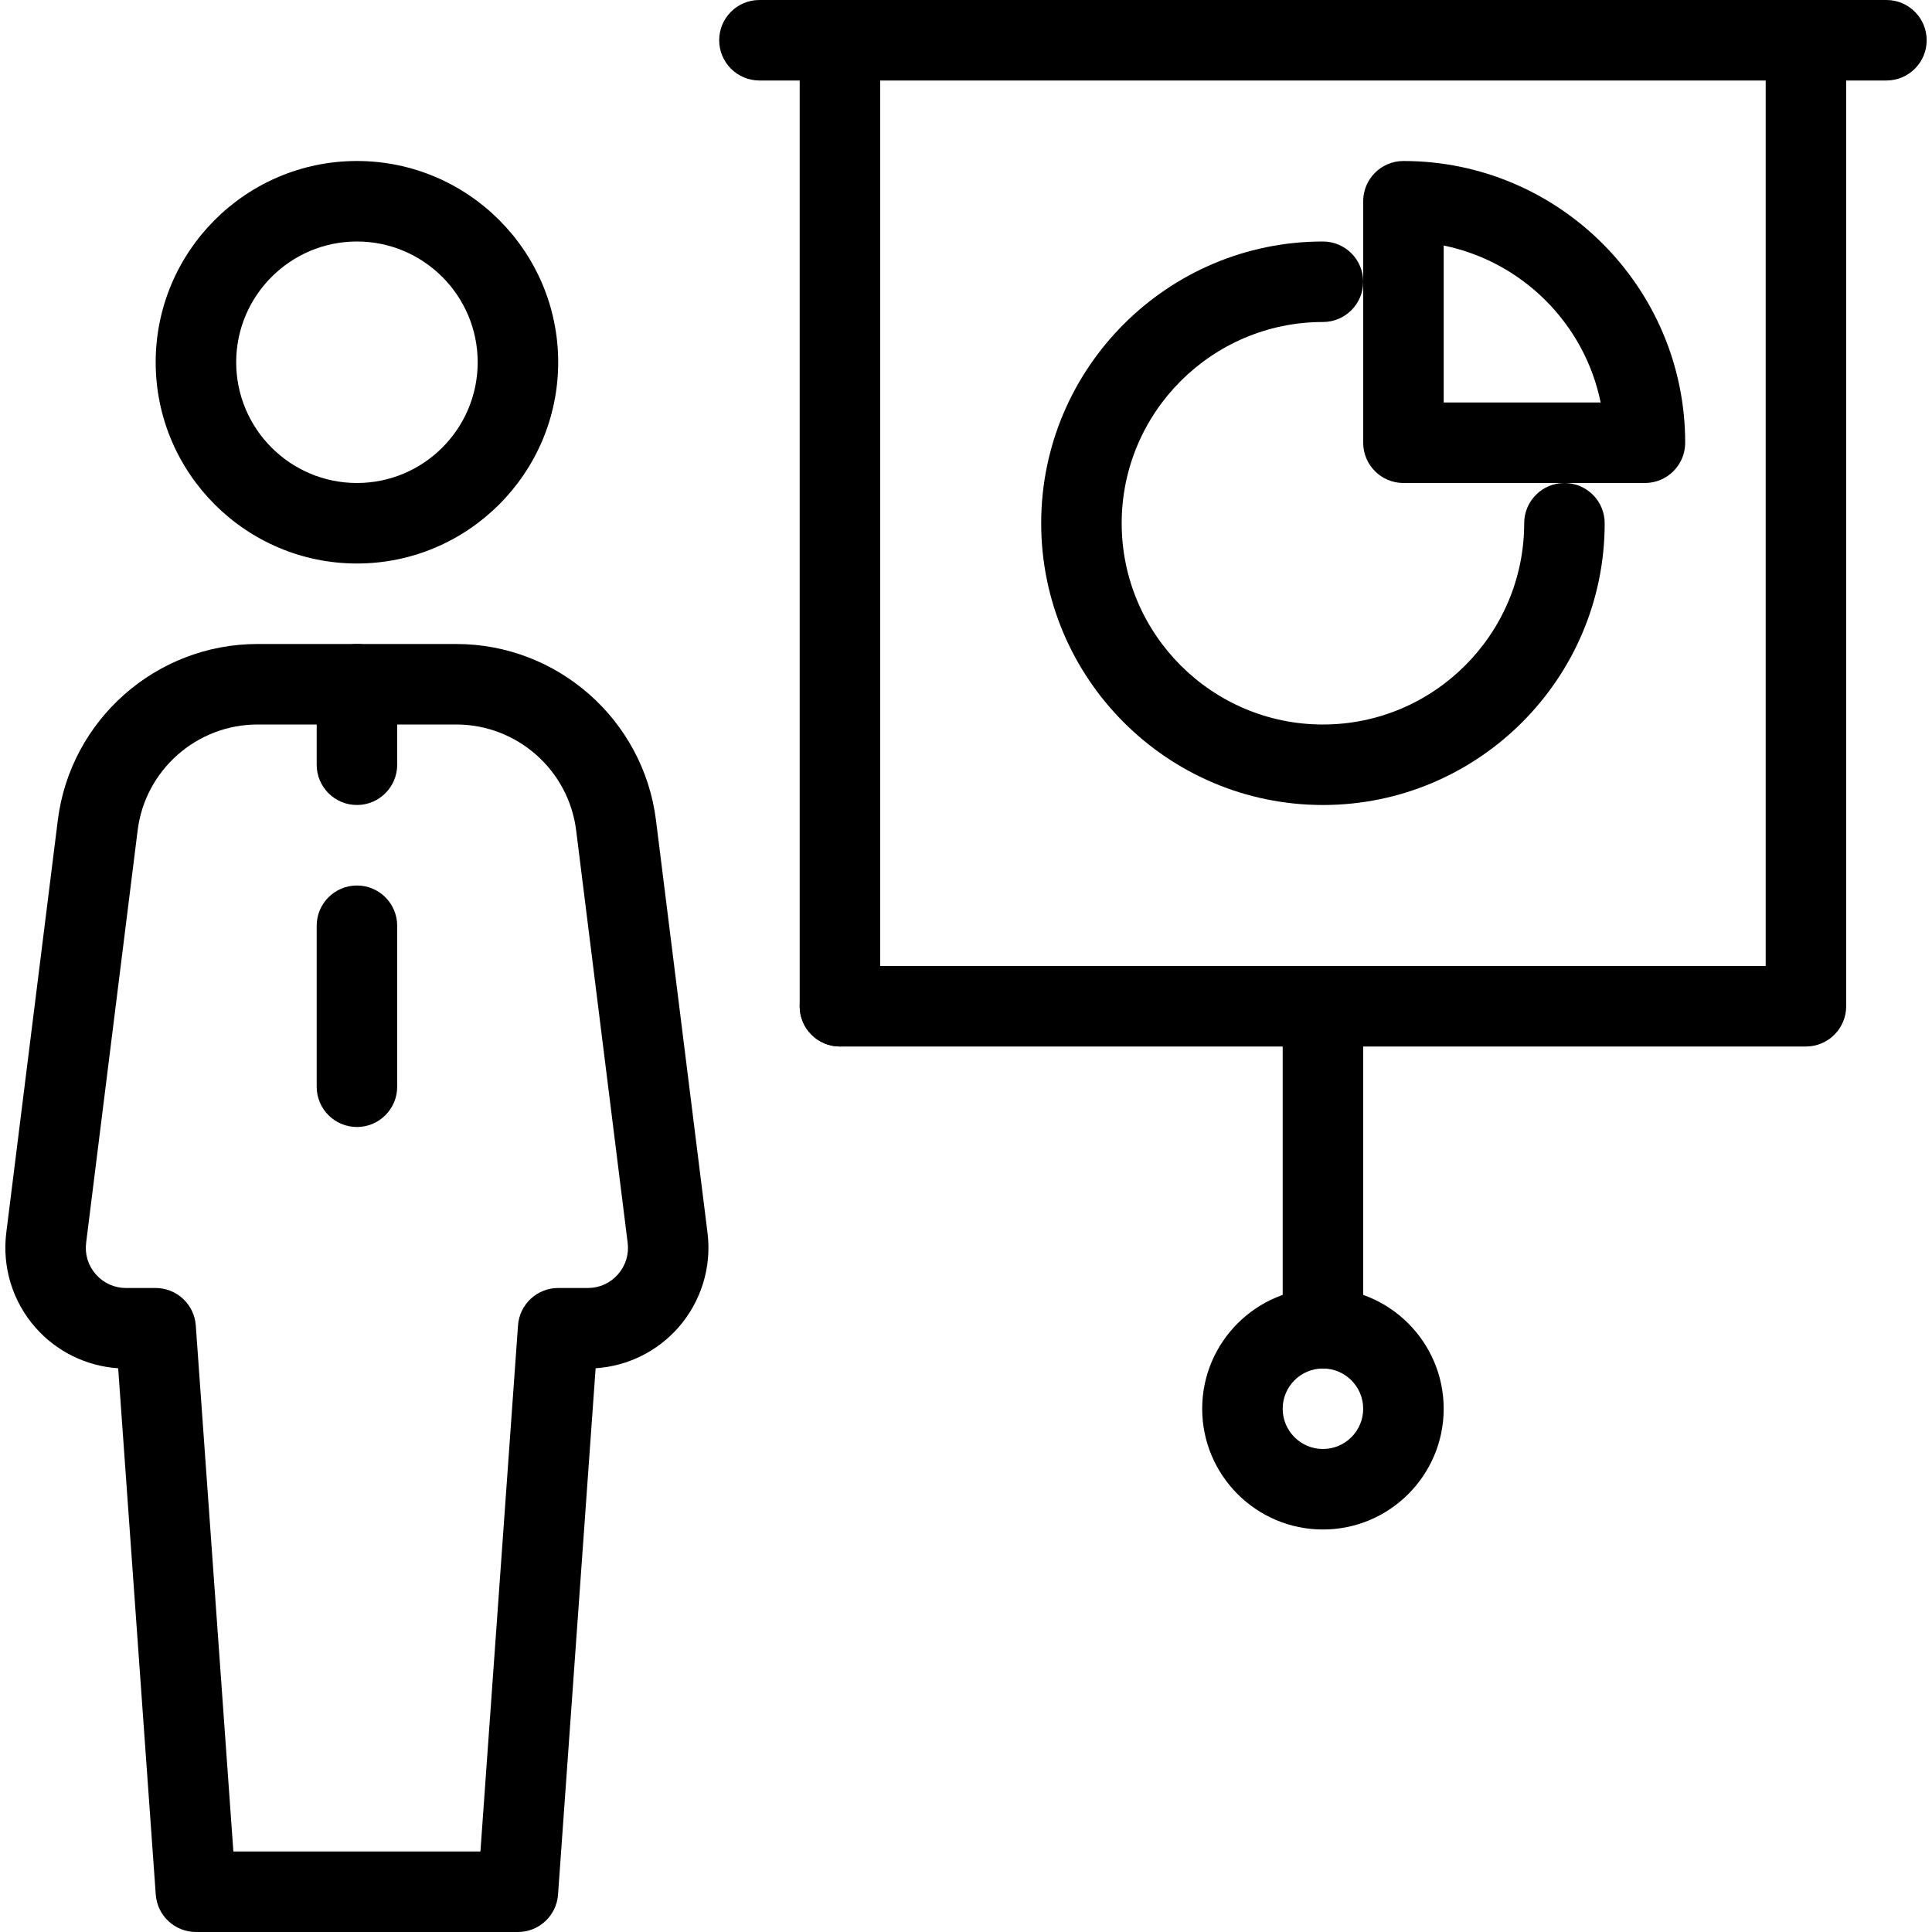 <?xml version="1.0" encoding="iso-8859-1"?>
<!-- Generator: Adobe Illustrator 18.0.0, SVG Export Plug-In . SVG Version: 6.00 Build 0)  -->
<!DOCTYPE svg PUBLIC "-//W3C//DTD SVG 1.1//EN" "http://www.w3.org/Graphics/SVG/1.1/DTD/svg11.dtd">
<svg version="1.1" id="Layer_1" xmlns="http://www.w3.org/2000/svg" xmlns:xlink="http://www.w3.org/1999/xlink" x="0px" y="0px"
	 viewBox="0 0 24 24" style="enable-background:new 0 0 24 24;" xml:space="preserve">
<g>
	<g>
		<path d="M20.434,6h-3c-0.276,0-0.5-0.224-0.5-0.5v-3c0-0.276,0.224-0.5,0.5-0.5c1.93,0,3.5,1.57,3.5,3.5
			C20.934,5.776,20.71,6,20.434,6z M17.934,5h1.95c-0.199-0.978-0.972-1.75-1.95-1.95V5z"/>
	</g>
	<path d="M23.434,1h-14c-0.276,0-0.5-0.224-0.5-0.5S9.157,0,9.434,0h14c0.276,0,0.5,0.224,0.5,0.5S23.71,1,23.434,1z"/>
	<path d="M10.434,13c-0.276,0-0.5-0.224-0.5-0.5v-12c0-0.276,0.224-0.5,0.5-0.5s0.5,0.224,0.5,0.5v12
		C10.934,12.776,10.71,13,10.434,13z"/>
	<path d="M22.434,13h-12c-0.276,0-0.5-0.224-0.5-0.5s0.224-0.5,0.5-0.5h11.5V0.5c0-0.276,0.224-0.5,0.5-0.5s0.5,0.224,0.5,0.5v12
		C22.934,12.776,22.71,13,22.434,13z"/>
	<path d="M16.434,17c-0.276,0-0.5-0.224-0.5-0.5v-4c0-0.276,0.224-0.5,0.5-0.5s0.5,0.224,0.5,0.5v4
		C16.934,16.776,16.71,17,16.434,17z"/>
	<path d="M16.434,19c-0.827,0-1.5-0.673-1.5-1.5s0.673-1.5,1.5-1.5c0.827,0,1.5,0.673,1.5,1.5S17.261,19,16.434,19z M16.434,17
		c-0.276,0-0.5,0.224-0.5,0.5s0.224,0.5,0.5,0.5s0.5-0.224,0.5-0.5S16.709,17,16.434,17z"/>
	<g>
		<path d="M6.434,24h-4c-0.262,0-0.48-0.203-0.499-0.464l-0.467-6.539c-0.394-0.026-0.763-0.206-1.026-0.504
			c-0.285-0.323-0.417-0.752-0.364-1.179l0.64-5.124C0.874,8.941,1.941,8,3.199,8h2.469c1.258,0,2.325,0.941,2.481,2.19l0.64,5.124
			c0.053,0.427-0.079,0.856-0.364,1.179c-0.263,0.298-0.632,0.478-1.026,0.504l-0.467,6.539C6.913,23.797,6.696,24,6.434,24z
			 M2.899,23h3.069l0.467-6.536C6.454,16.203,6.671,16,6.934,16h0.367c0.146,0,0.279-0.06,0.375-0.169
			c0.096-0.109,0.139-0.249,0.121-0.393l-0.64-5.124C7.063,9.565,6.423,9,5.668,9H3.199C2.444,9,1.804,9.565,1.71,10.314
			l-0.64,5.124c-0.018,0.145,0.025,0.284,0.121,0.393C1.288,15.94,1.421,16,1.566,16h0.367c0.262,0,0.48,0.203,0.499,0.464L2.899,23
			z"/>
		<path d="M4.434,7c-1.378,0-2.5-1.122-2.5-2.5S3.055,2,4.434,2s2.5,1.122,2.5,2.5S5.812,7,4.434,7z M4.434,3
			c-0.827,0-1.5,0.673-1.5,1.5S3.606,6,4.434,6s1.5-0.673,1.5-1.5S5.261,3,4.434,3z"/>
		<path d="M4.434,10c-0.276,0-0.5-0.224-0.5-0.5v-1c0-0.276,0.224-0.5,0.5-0.5s0.5,0.224,0.5,0.5v1C4.934,9.776,4.71,10,4.434,10z"
			/>
		<path d="M4.434,14c-0.276,0-0.5-0.224-0.5-0.5v-2c0-0.276,0.224-0.5,0.5-0.5s0.5,0.224,0.5,0.5v2C4.934,13.776,4.71,14,4.434,14z"
			/>
	</g>
	<path d="M16.434,10c-1.93,0-3.5-1.57-3.5-3.5s1.57-3.5,3.5-3.5c0.276,0,0.5,0.224,0.5,0.5S16.71,4,16.434,4
		c-1.378,0-2.5,1.122-2.5,2.5s1.122,2.5,2.5,2.5s2.5-1.122,2.5-2.5c0-0.276,0.224-0.5,0.5-0.5s0.5,0.224,0.5,0.5
		C19.934,8.43,18.363,10,16.434,10z"/>
</g>
<g>
</g>
<g>
</g>
<g>
</g>
<g>
</g>
<g>
</g>
<g>
</g>
<g>
</g>
<g>
</g>
<g>
</g>
<g>
</g>
<g>
</g>
<g>
</g>
<g>
</g>
<g>
</g>
<g>
</g>
</svg>
